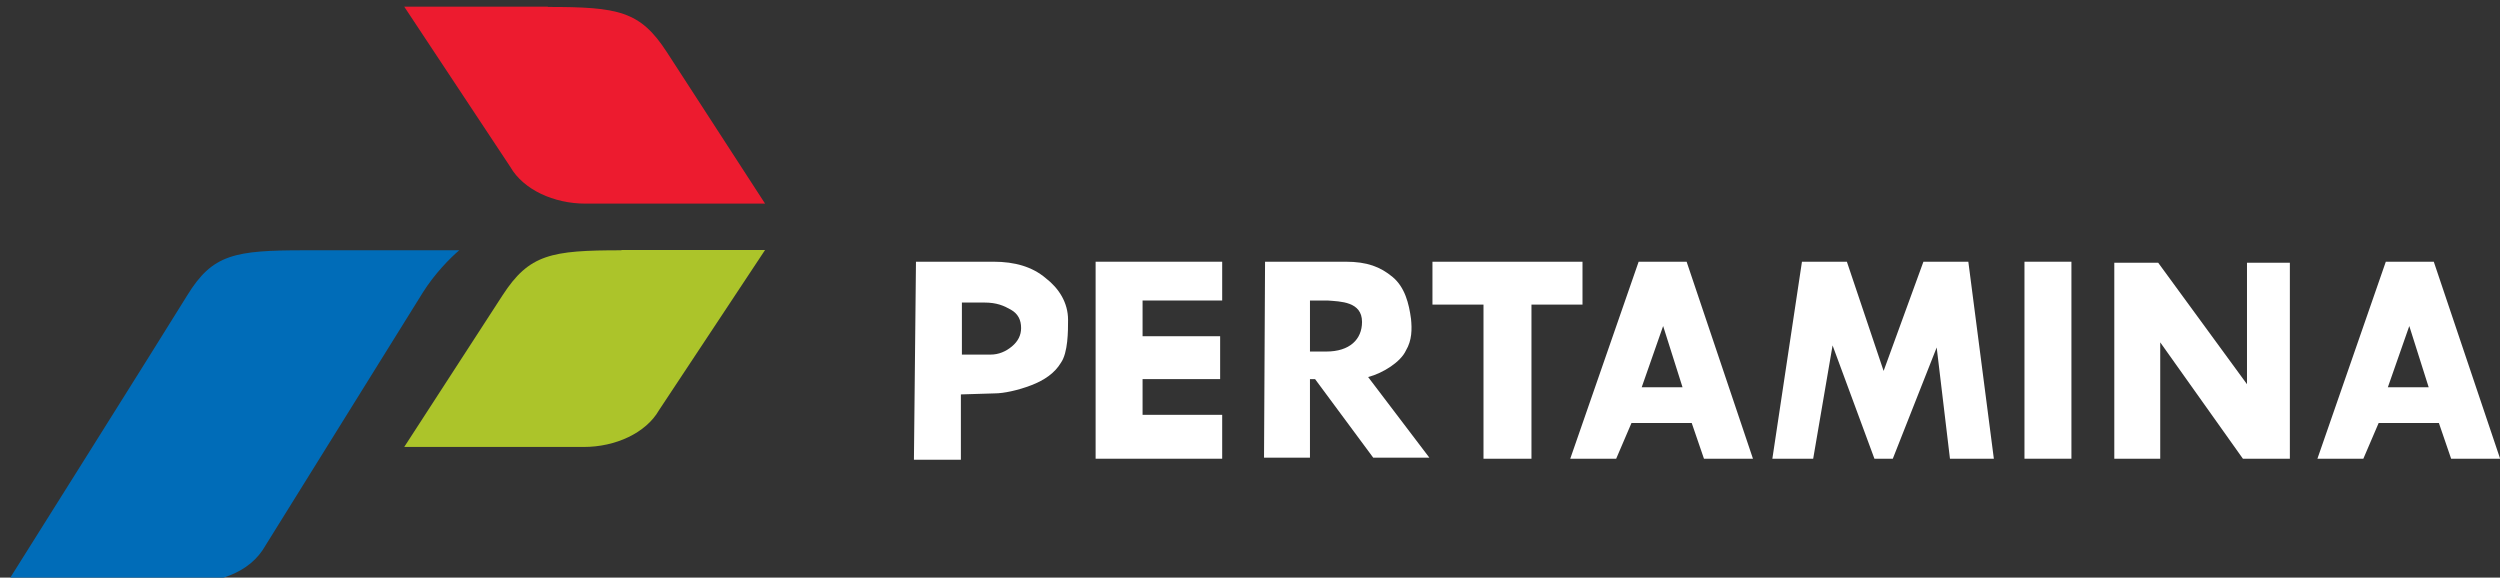 <?xml version="1.0" encoding="utf-8"?>
<!-- Generator: Adobe Illustrator 24.2.3, SVG Export Plug-In . SVG Version: 6.00 Build 0)  -->
<svg version="1.1" id="katman_1" xmlns="http://www.w3.org/2000/svg" xmlns:xlink="http://www.w3.org/1999/xlink" x="0px" y="0px"
	 viewBox="0 0 113.4 26.2" style="enable-background:new 0 0 113.4 26.2;" xml:space="preserve">
<rect x="0" y="0" width="113.4" height="26.2" fill="#333333" stroke="none"/>
<style type="text/css">
	.st0{fill:#FFFFFF;}
	.st1{fill:#006CB8;}
	.st2{fill:#ACC42A;}
	.st3{fill:#ED1B2F;}
</style>
<g>
	<g transform="matrix(.463 0 0 .463 152.159 170.171)">
		<path class="st0" d="M-238.9-341.9h7.6c2.1,0,3.8,0.5,5.1,1.6c1.3,1,2.2,2.4,2.2,4.1c0,1.1,0,3.2-0.7,4.2c-0.6,1-1.6,1.7-2.9,2.2
			c-1.3,0.5-2.7,0.8-3.6,0.8l-3.3,0.1v6.4h-4.6L-238.9-341.9z M-234.4-337.8v5h2.8c0.8,0,1.5-0.3,2.1-0.8c0.6-0.5,0.9-1.1,0.9-1.8
			c0-0.8-0.3-1.4-1-1.8c-0.7-0.4-1.4-0.7-2.6-0.7H-234.4z"/>
		<path class="st0" d="M-221.3-341.9h12.4v3.8h-7.8v3.5h7.6v4.2h-7.6v3.5h7.8v4.3h-12.4V-341.9z"/>
		<path class="st0" d="M-204.7-341.9h7.9c2.1,0,3.4,0.5,4.6,1.5c1.2,1,1.6,2.6,1.8,4.1c0.1,1,0.1,2.1-0.5,3.1
			c-0.5,1.1-2.2,2.2-3.7,2.6l6,7.9h-5.5l-5.7-7.7h-0.5v7.7h-4.5L-204.7-341.9z M-200.3-338.1v5h1.6c2.3,0,3.5-1.2,3.5-2.9
			c0-2-2.1-2-3.4-2.1L-200.3-338.1L-200.3-338.1z"/>
		<path class="st0" d="M-188.4-341.9h14.8v4.2h-5v15.1h-4.7v-15.1h-5V-341.9z"/>
		<path class="st0" d="M-168.1-341.9h4.7l6.5,19.3h-4.8l-1.2-3.5h-5.9l-1.5,3.5h-4.5L-168.1-341.9z M-165.7-335.6l-2.1,6h4
			L-165.7-335.6z"/>
		<path class="st0" d="M-152.1-341.9h4.4l3.6,10.7l3.9-10.7h4.4l2.5,19.3h-4.3l-1.3-10.9l-4.3,10.9h-1.8l-4.1-11.1l-1.9,11.1h-4
			L-152.1-341.9z"/>
		<path class="st0" d="M-130.3-341.9h4.6v19.3h-4.6V-341.9z"/>
		<path class="st0" d="M-108.5-341.8h4.2v19.2h-4.6L-117-334v11.4h-4.5v-19.2h4.3l8.7,11.9L-108.5-341.8L-108.5-341.8z"/>
		<path class="st0" d="M-94.9-341.9h4.7l6.5,19.3h-4.8l-1.2-3.5h-5.9l-1.5,3.5h-4.5L-94.9-341.9z M-92.6-335.6l-2.1,6h4L-92.6-335.6
			z"/>
	</g>
	<g transform="matrix(.126 0 0 .126 249.42 277.868)">
		<path class="st1" d="M-1977.3-1995c0,0,56.1-89.2,65.2-104c9.1-14.8,17-16.2,42.3-16.2h55.6c-3.3,2.8-8.9,8.5-13.1,15.2l-56.6,91
			c-5.7,10.2-17.6,13.9-32,13.9H-1977.3z"/>
		<path class="st2" d="M-1755.8-2115.2c-25.3,0-33.2,1.4-42.8,16.2c-9.6,14.8-35.4,54.6-35.4,54.6h64.7c11.3,0,22.3-5,27-13.2
			l38.2-57.7H-1755.8z"/>
		<path class="st3" d="M-1782.3-2202.8c25.3,0,33.2,1.4,42.8,16.2c9.6,14.8,35.4,54.6,35.4,54.6h-64.7c-11.3,0-22.3-5-27-13.2
			l-38.2-57.7H-1782.3z"/>
	</g>
</g>
</svg>
